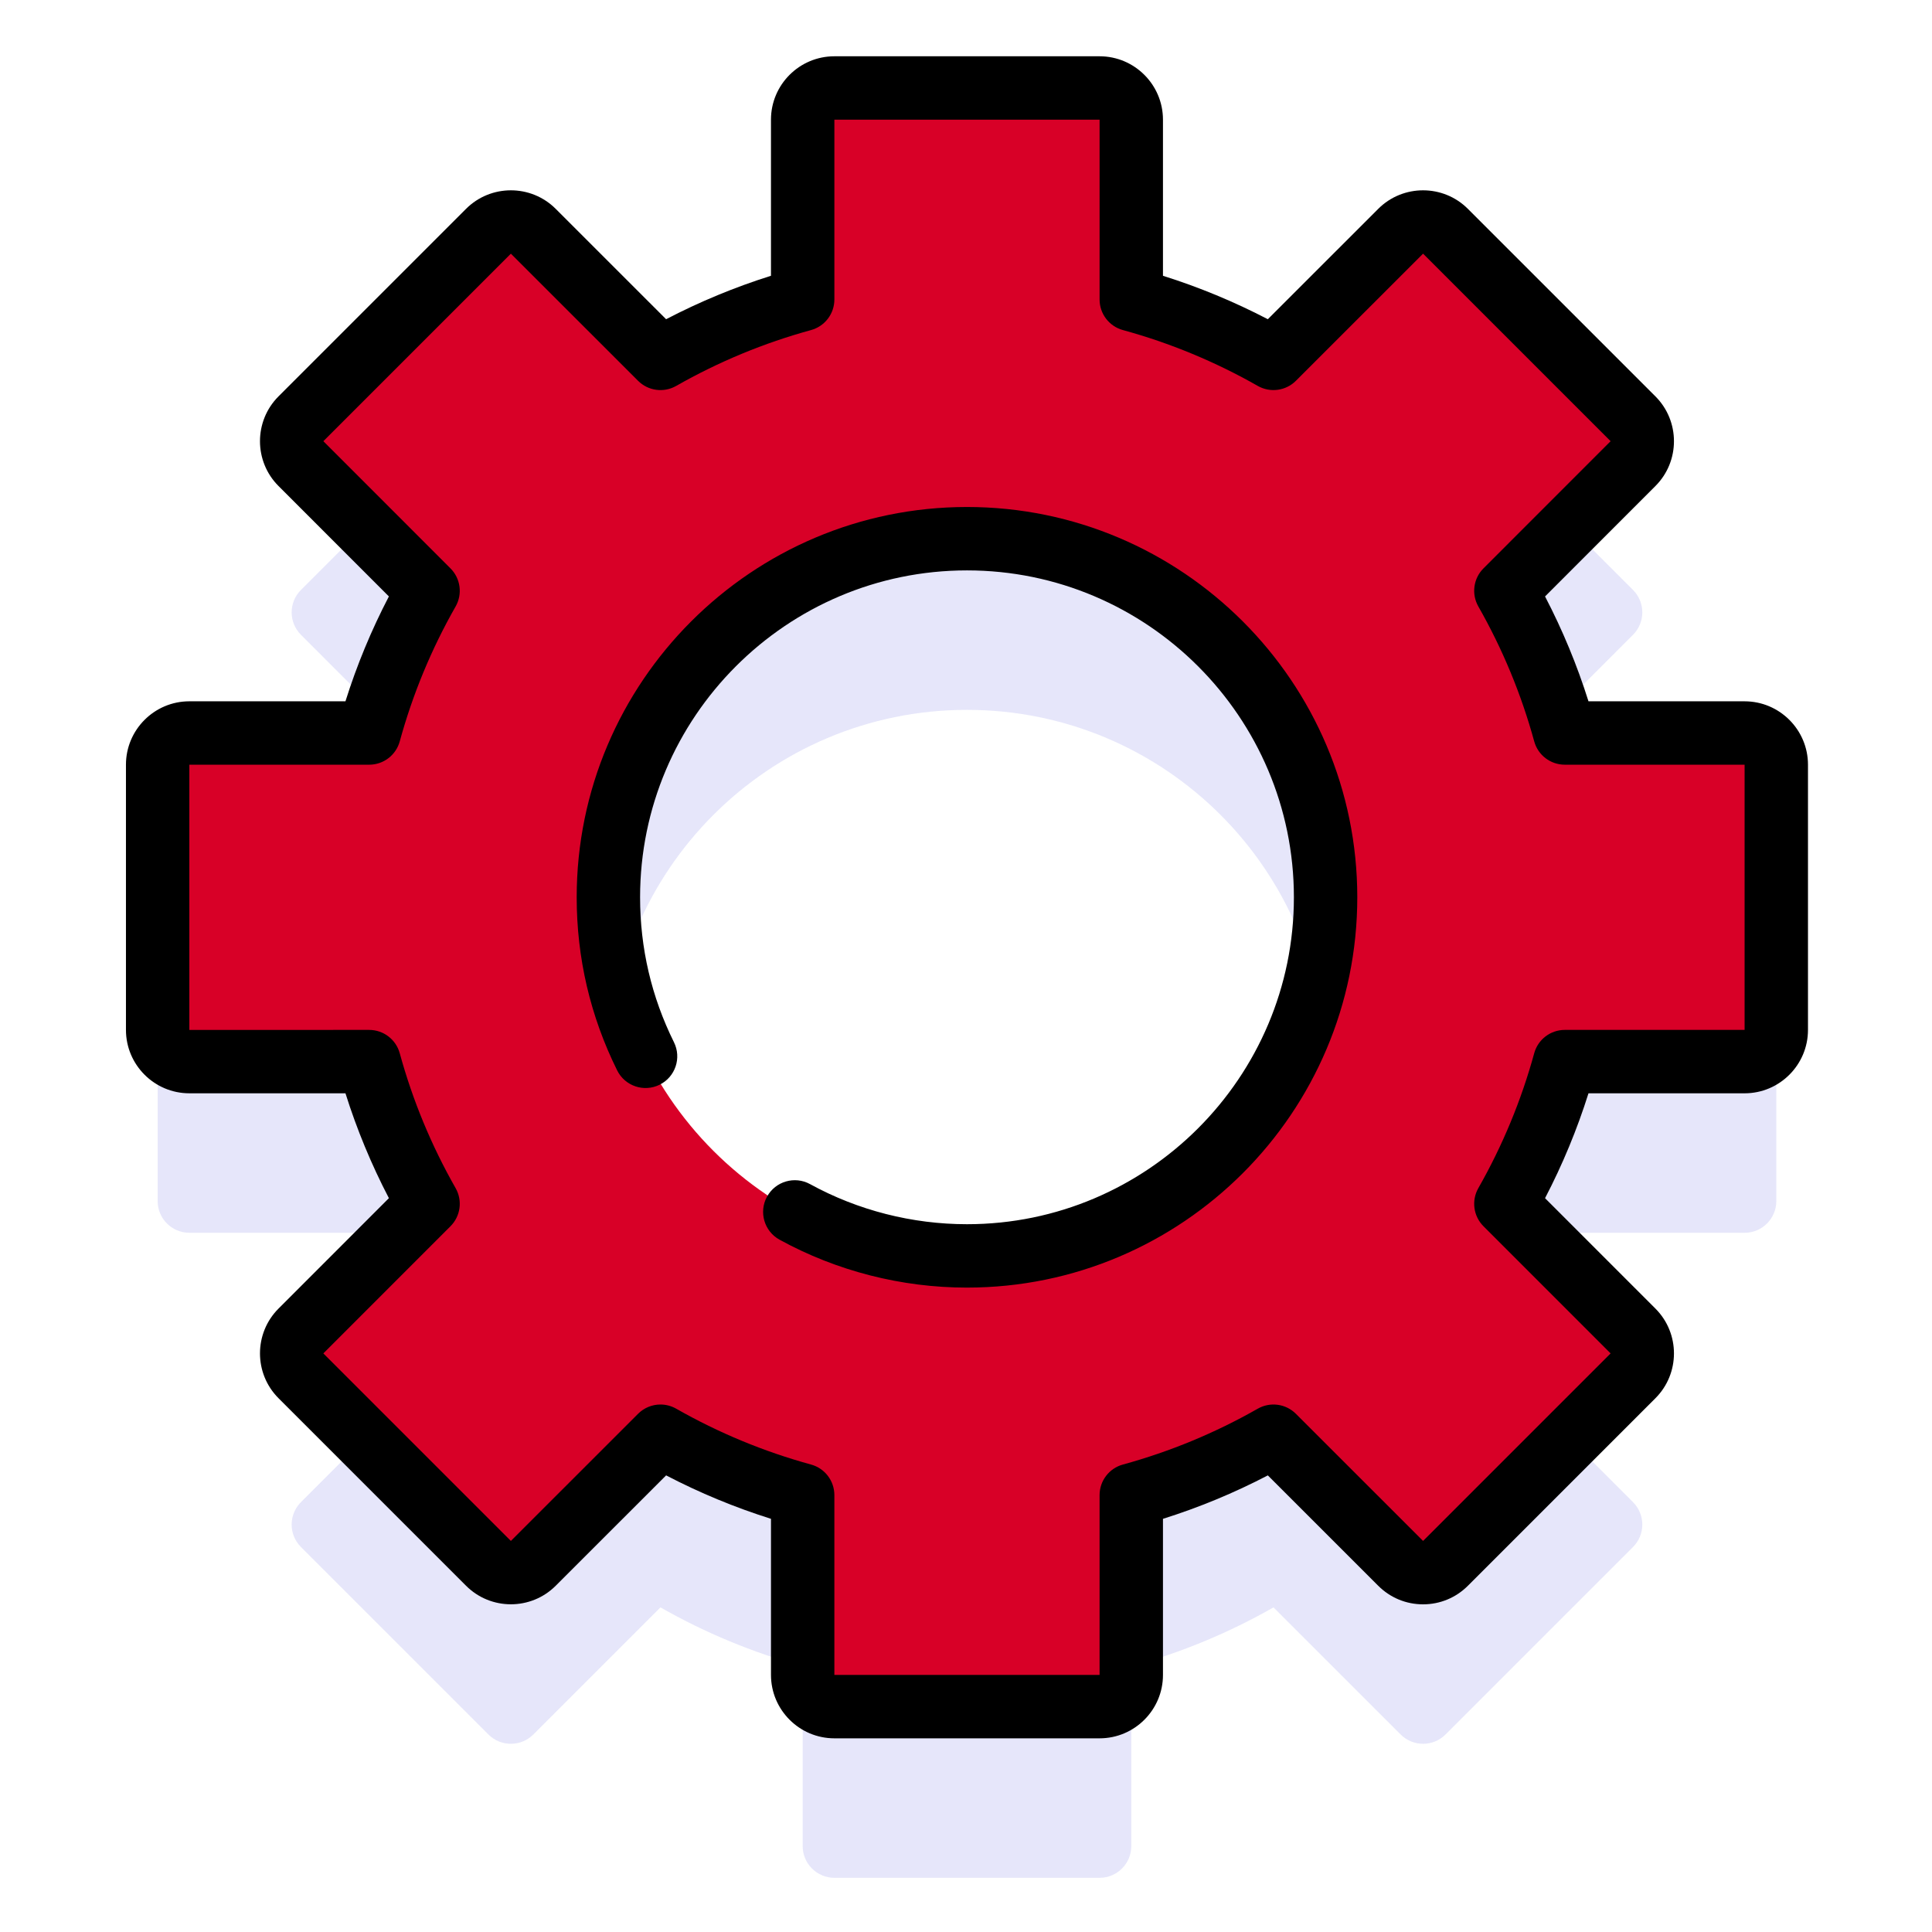 <?xml version="1.0" encoding="UTF-8" standalone="no"?>
<svg
   id="Capa_1"
   enable-background="new 0 0 512 512"
   height="32"
   viewBox="0 0 32 32"
   width="32"
   version="1.1"
   sodipodi:docname="setting.svg"
   inkscape:version="1.1.1 (eb90963e84, 2021-10-02)"
   xmlns:inkscape="http://www.inkscape.org/namespaces/inkscape"
   xmlns:sodipodi="http://sodipodi.sourceforge.net/DTD/sodipodi-0.dtd"
   xmlns="http://www.w3.org/2000/svg"
   xmlns:svg="http://www.w3.org/2000/svg"
   xmlns:rdf="http://www.w3.org/1999/02/22-rdf-syntax-ns#"
   xmlns:cc="http://creativecommons.org/ns#"
   xmlns:dc="http://purl.org/dc/elements/1.1/">
  <defs
     id="defs72" />
  <sodipodi:namedview
     pagecolor="#ffffff"
     bordercolor="#666666"
     borderopacity="1"
     objecttolerance="10"
     gridtolerance="10"
     guidetolerance="10"
     inkscape:pageopacity="0"
     inkscape:pageshadow="2"
     inkscape:window-width="1366"
     inkscape:window-height="670"
     id="namedview70"
     showgrid="false"
     showguides="true"
     inkscape:zoom="10.429825"
     inkscape:cx="5.5130358"
     inkscape:cy="12.799831"
     inkscape:window-x="0"
     inkscape:window-y="27"
     inkscape:window-maximized="1"
     inkscape:current-layer="g43"
     inkscape:pagecheckerboard="0">
    <inkscape:grid
       type="xygrid"
       id="grid76" />
  </sodipodi:namedview>
  <linearGradient
     id="SVGID_1_"
     gradientUnits="userSpaceOnUse"
     x1="514.74"
     x2="-406.352"
     y1="325.589"
     y2="121.569">
    <stop
       offset=".007"
       stop-color="#9494ff"
       id="stop2" />
    <stop
       offset=".992"
       stop-color="#ffe8dc"
       stop-opacity="0"
       id="stop4" />
  </linearGradient>
  <g
     id="g67"
     transform="translate(0,-384)">
    <g
       id="g65"
       transform="matrix(0.105,0,0,0.105,-1.292,380.83)">
      <g
         id="g17"
         style="fill:#0000cc">
        <path
           d="m 292.507,219.653 v -41.835 c 0,-2.761 -2.239,-5 -5,-5 h -28.366 c -2.169,-7.927 -5.311,-15.447 -9.291,-22.433 l 20.055,-20.062 c 1.952,-1.953 1.952,-5.118 -10e-4,-7.07 L 240.322,93.671 c -1.952,-1.952 -5.118,-1.953 -7.07,-0.001 l -20.062,20.055 c -6.986,-3.979 -14.506,-7.121 -22.433,-9.291 V 76.068 c 0,-2.761 -2.239,-5 -5,-5 h -41.835 c -2.761,0 -5,2.239 -5,5 v 28.366 c -7.927,2.169 -15.447,5.311 -22.433,9.291 L 96.428,93.67 c -1.953,-1.952 -5.118,-1.952 -7.07,0.001 l -29.582,29.582 c -1.952,1.952 -1.953,5.118 -0.001,7.07 l 20.055,20.062 c -3.979,6.986 -7.121,14.506 -9.291,22.433 H 42.173 c -2.761,0 -5,2.239 -5,5 v 41.835 c 0,2.761 2.239,5 5,5 h 28.366 c 2.169,7.927 5.311,15.447 9.291,22.433 l -20.055,20.062 c -1.952,1.953 -1.952,5.118 0.001,7.07 L 89.358,303.8 c 1.952,1.952 5.118,1.953 7.07,10e-4 l 20.062,-20.055 c 6.986,3.979 14.506,7.121 22.433,9.291 v 28.366 c 0,2.761 2.239,5 5,5 h 41.835 c 2.761,0 5,-2.239 5,-5 v -28.366 c 7.927,-2.169 15.447,-5.311 22.433,-9.291 l 20.062,20.055 c 1.953,1.952 5.118,1.952 7.07,-10e-4 l 29.582,-29.582 c 1.952,-1.952 1.953,-5.118 0.001,-7.07 l -20.055,-20.062 c 3.979,-6.986 7.121,-14.506 9.291,-22.433 h 28.366 c 2.76,0 4.999,-2.239 4.999,-5 z m -127.667,35.65 c -31.242,0 -56.568,-25.326 -56.568,-56.568 0,-31.242 25.326,-56.568 56.568,-56.568 31.242,0 56.568,25.326 56.568,56.568 0,31.242 -25.326,56.568 -56.568,56.568 z"
           id="path15"
           inkscape:connector-curvature="0"
           style="opacity:0.1" />
      </g>
      <g
         id="g43">
        <g
           id="g25">
          <g
             id="g23" />
        </g>
        <g
           id="g33">
          <g
             id="g31" />
        </g>
        <g
           id="g41">
          <path
             d="m 292.507,192.653 v -41.835 c 0,-2.761 -2.239,-5 -5,-5 h -28.366 c -2.169,-7.927 -5.311,-15.447 -9.291,-22.433 l 20.055,-20.062 c 1.952,-1.953 1.952,-5.118 -10e-4,-7.07 L 240.322,66.671 c -1.952,-1.952 -5.118,-1.953 -7.07,-0.001 L 213.19,86.725 c -6.986,-3.979 -14.506,-7.121 -22.433,-9.291 V 49.068 c 0,-2.761 -2.239,-5 -5,-5 h -41.835 c -2.761,0 -5,2.239 -5,5 v 28.366 c -7.927,2.169 -15.447,5.311 -22.433,9.291 L 96.428,66.67 c -1.953,-1.952 -5.118,-1.952 -7.07,0.001 L 59.776,96.252 c -1.952,1.952 -1.953,5.118 -0.001,7.07 l 20.055,20.062 c -3.979,6.986 -7.121,14.506 -9.291,22.433 H 42.173 c -2.761,0 -5,2.239 -5,5 v 41.835 c 0,2.761 2.239,5 5,5 h 28.366 c 2.169,7.927 5.311,15.447 9.291,22.433 l -20.055,20.062 c -1.952,1.953 -1.952,5.118 0.001,7.07 l 29.582,29.582 c 1.952,1.952 5.118,1.953 7.07,0.001 l 20.062,-20.055 c 6.986,3.979 14.506,7.121 22.433,9.291 v 28.366 c 0,2.761 2.239,5 5,5 h 41.835 c 2.761,0 5,-2.239 5,-5 v -28.366 c 7.927,-2.169 15.447,-5.311 22.433,-9.291 l 12.98,12.976 7.082,7.079 c 1.953,1.952 5.118,1.952 7.07,-0.001 l 29.582,-29.582 c 1.952,-1.952 1.953,-5.118 0.001,-7.07 l -20.055,-20.062 c 3.979,-6.986 7.121,-14.506 9.291,-22.433 h 28.366 c 2.76,0.001 4.999,-2.238 4.999,-4.999 z m -127.667,35.65 c -31.242,0 -56.568,-25.326 -56.568,-56.568 0,-31.242 25.326,-56.568 56.568,-56.568 31.242,0 56.568,25.326 56.568,56.568 0,31.242 -25.326,56.568 -56.568,56.568 z"
             id="path35"
             style="fill:#d80027;fill-opacity:1"
             inkscape:connector-curvature="0"
             sodipodi:nodetypes="sssccccscccssssccccccccssssccccscccsssscccccsccccssssss" />
          <g
             id="g39">
            <path
               d="m 185.758,304.401 h -41.835 c -5.514,0 -10,-4.486 -10,-10 v -24.626 c -5.696,-1.792 -11.235,-4.087 -16.542,-6.852 l -17.417,17.412 c -3.899,3.898 -10.244,3.898 -14.142,-0.002 L 56.24,250.752 c -3.898,-3.896 -3.899,-10.24 -0.001,-14.14 l 17.412,-17.417 c -2.765,-5.308 -5.06,-10.848 -6.852,-16.543 H 42.173 c -5.514,0 -10,-4.486 -10,-10 v -41.835 c 0,-5.514 4.486,-10 10,-10 h 24.625 c 1.792,-5.696 4.087,-11.235 6.852,-16.542 L 56.238,106.857 c -3.897,-3.897 -3.897,-10.241 0,-14.141 L 85.82,63.135 c 3.899,-3.897 10.243,-3.898 14.142,-0.002 l 17.417,17.412 c 5.306,-2.765 10.845,-5.06 16.542,-6.852 V 49.068 c 0,-5.514 4.486,-10 10,-10 h 41.835 c 5.514,0 10,4.486 10,10 v 24.626 c 5.696,1.792 11.235,4.087 16.542,6.851 l 17.417,-17.411 c 3.9,-3.897 10.244,-3.896 14.141,0.002 l 29.582,29.581 c 3.898,3.9 3.898,10.243 0,14.141 l -17.411,17.418 c 2.765,5.307 5.06,10.846 6.852,16.542 h 24.625 c 5.514,0 10,4.486 10,10 v 41.835 c 0,5.514 -4.486,10 -10,10 h -24.625 c -1.792,5.695 -4.087,11.235 -6.852,16.543 l 17.412,17.416 c 3.897,3.899 3.897,10.243 -0.001,14.141 l -29.582,29.582 c -1.888,1.889 -4.399,2.93 -7.07,2.93 -2.671,0 -5.182,-1.039 -7.071,-2.928 l -17.417,-17.412 c -5.306,2.765 -10.845,5.06 -16.542,6.852 v 24.626 c 0.002,5.512 -4.484,9.998 -9.998,9.998 z m -69.267,-52.656 c 0.847,0 1.699,0.215 2.474,0.655 6.702,3.818 13.86,6.782 21.277,8.813 2.173,0.594 3.68,2.569 3.68,4.822 v 28.366 h 41.835 v -28.366 c 0,-2.253 1.507,-4.229 3.68,-4.822 7.417,-2.03 14.576,-4.994 21.277,-8.813 1.958,-1.112 4.417,-0.783 6.01,0.809 l 20.062,20.055 29.582,-29.582 -20.055,-20.061 c -1.592,-1.593 -1.923,-4.053 -0.809,-6.01 3.818,-6.703 6.783,-13.862 8.813,-21.278 0.595,-2.174 2.569,-3.681 4.823,-3.681 h 28.366 V 150.817 H 259.14 c -2.253,0 -4.228,-1.507 -4.823,-3.681 -2.029,-7.416 -4.994,-14.575 -8.812,-21.277 -1.115,-1.956 -0.784,-4.417 0.808,-6.01 L 266.368,99.786 236.786,70.205 216.725,90.26 c -1.594,1.591 -4.053,1.921 -6.01,0.809 -6.702,-3.818 -13.86,-6.782 -21.277,-8.813 -2.173,-0.594 -3.68,-2.569 -3.68,-4.822 V 49.068 h -41.835 v 28.366 c 0,2.253 -1.507,4.229 -3.68,4.822 -7.417,2.03 -14.576,4.994 -21.277,8.813 -1.956,1.114 -4.417,0.785 -6.01,-0.809 L 92.893,70.206 63.312,99.787 83.367,119.85 c 1.592,1.593 1.923,4.054 0.808,6.01 -3.818,6.702 -6.783,13.861 -8.812,21.277 -0.595,2.174 -2.569,3.681 -4.823,3.681 H 42.173 v 41.835 H 70.54 c 2.253,0 4.228,1.507 4.823,3.681 2.029,7.416 4.994,14.575 8.813,21.278 1.114,1.957 0.784,4.417 -0.809,6.01 l -20.055,20.061 29.582,29.582 20.062,-20.055 c 0.961,-0.963 2.241,-1.465 3.535,-1.465 z m 48.349,-18.442 c -10.328,0 -20.551,-2.613 -29.564,-7.557 -2.421,-1.328 -3.308,-4.367 -1.979,-6.788 1.329,-2.421 4.368,-3.309 6.788,-1.979 7.544,4.138 16.104,6.324 24.756,6.324 28.435,0 51.568,-23.134 51.568,-51.568 0,-28.434 -23.133,-51.567 -51.568,-51.567 -28.435,0 -51.567,23.133 -51.567,51.567 0,8.018 1.798,15.711 5.345,22.865 1.226,2.474 0.215,5.474 -2.259,6.7 -2.476,1.225 -5.474,0.215 -6.701,-2.259 -4.237,-8.547 -6.385,-17.734 -6.385,-27.307 0,-33.948 27.619,-61.567 61.567,-61.567 33.949,0 61.568,27.619 61.568,61.567 -0.001,33.95 -27.62,61.569 -61.569,61.569 z"
               id="path37"
               style="fill:#000000;fill-opacity:1"
               inkscape:connector-curvature="0" />
          </g>
        </g>
      </g>
      <g
         id="g47" />
      <g
         id="g51" />
      <g
         id="g55" />
      <g
         id="g59" />
      <g
         id="g63" />
    </g>
  </g>
</svg>
